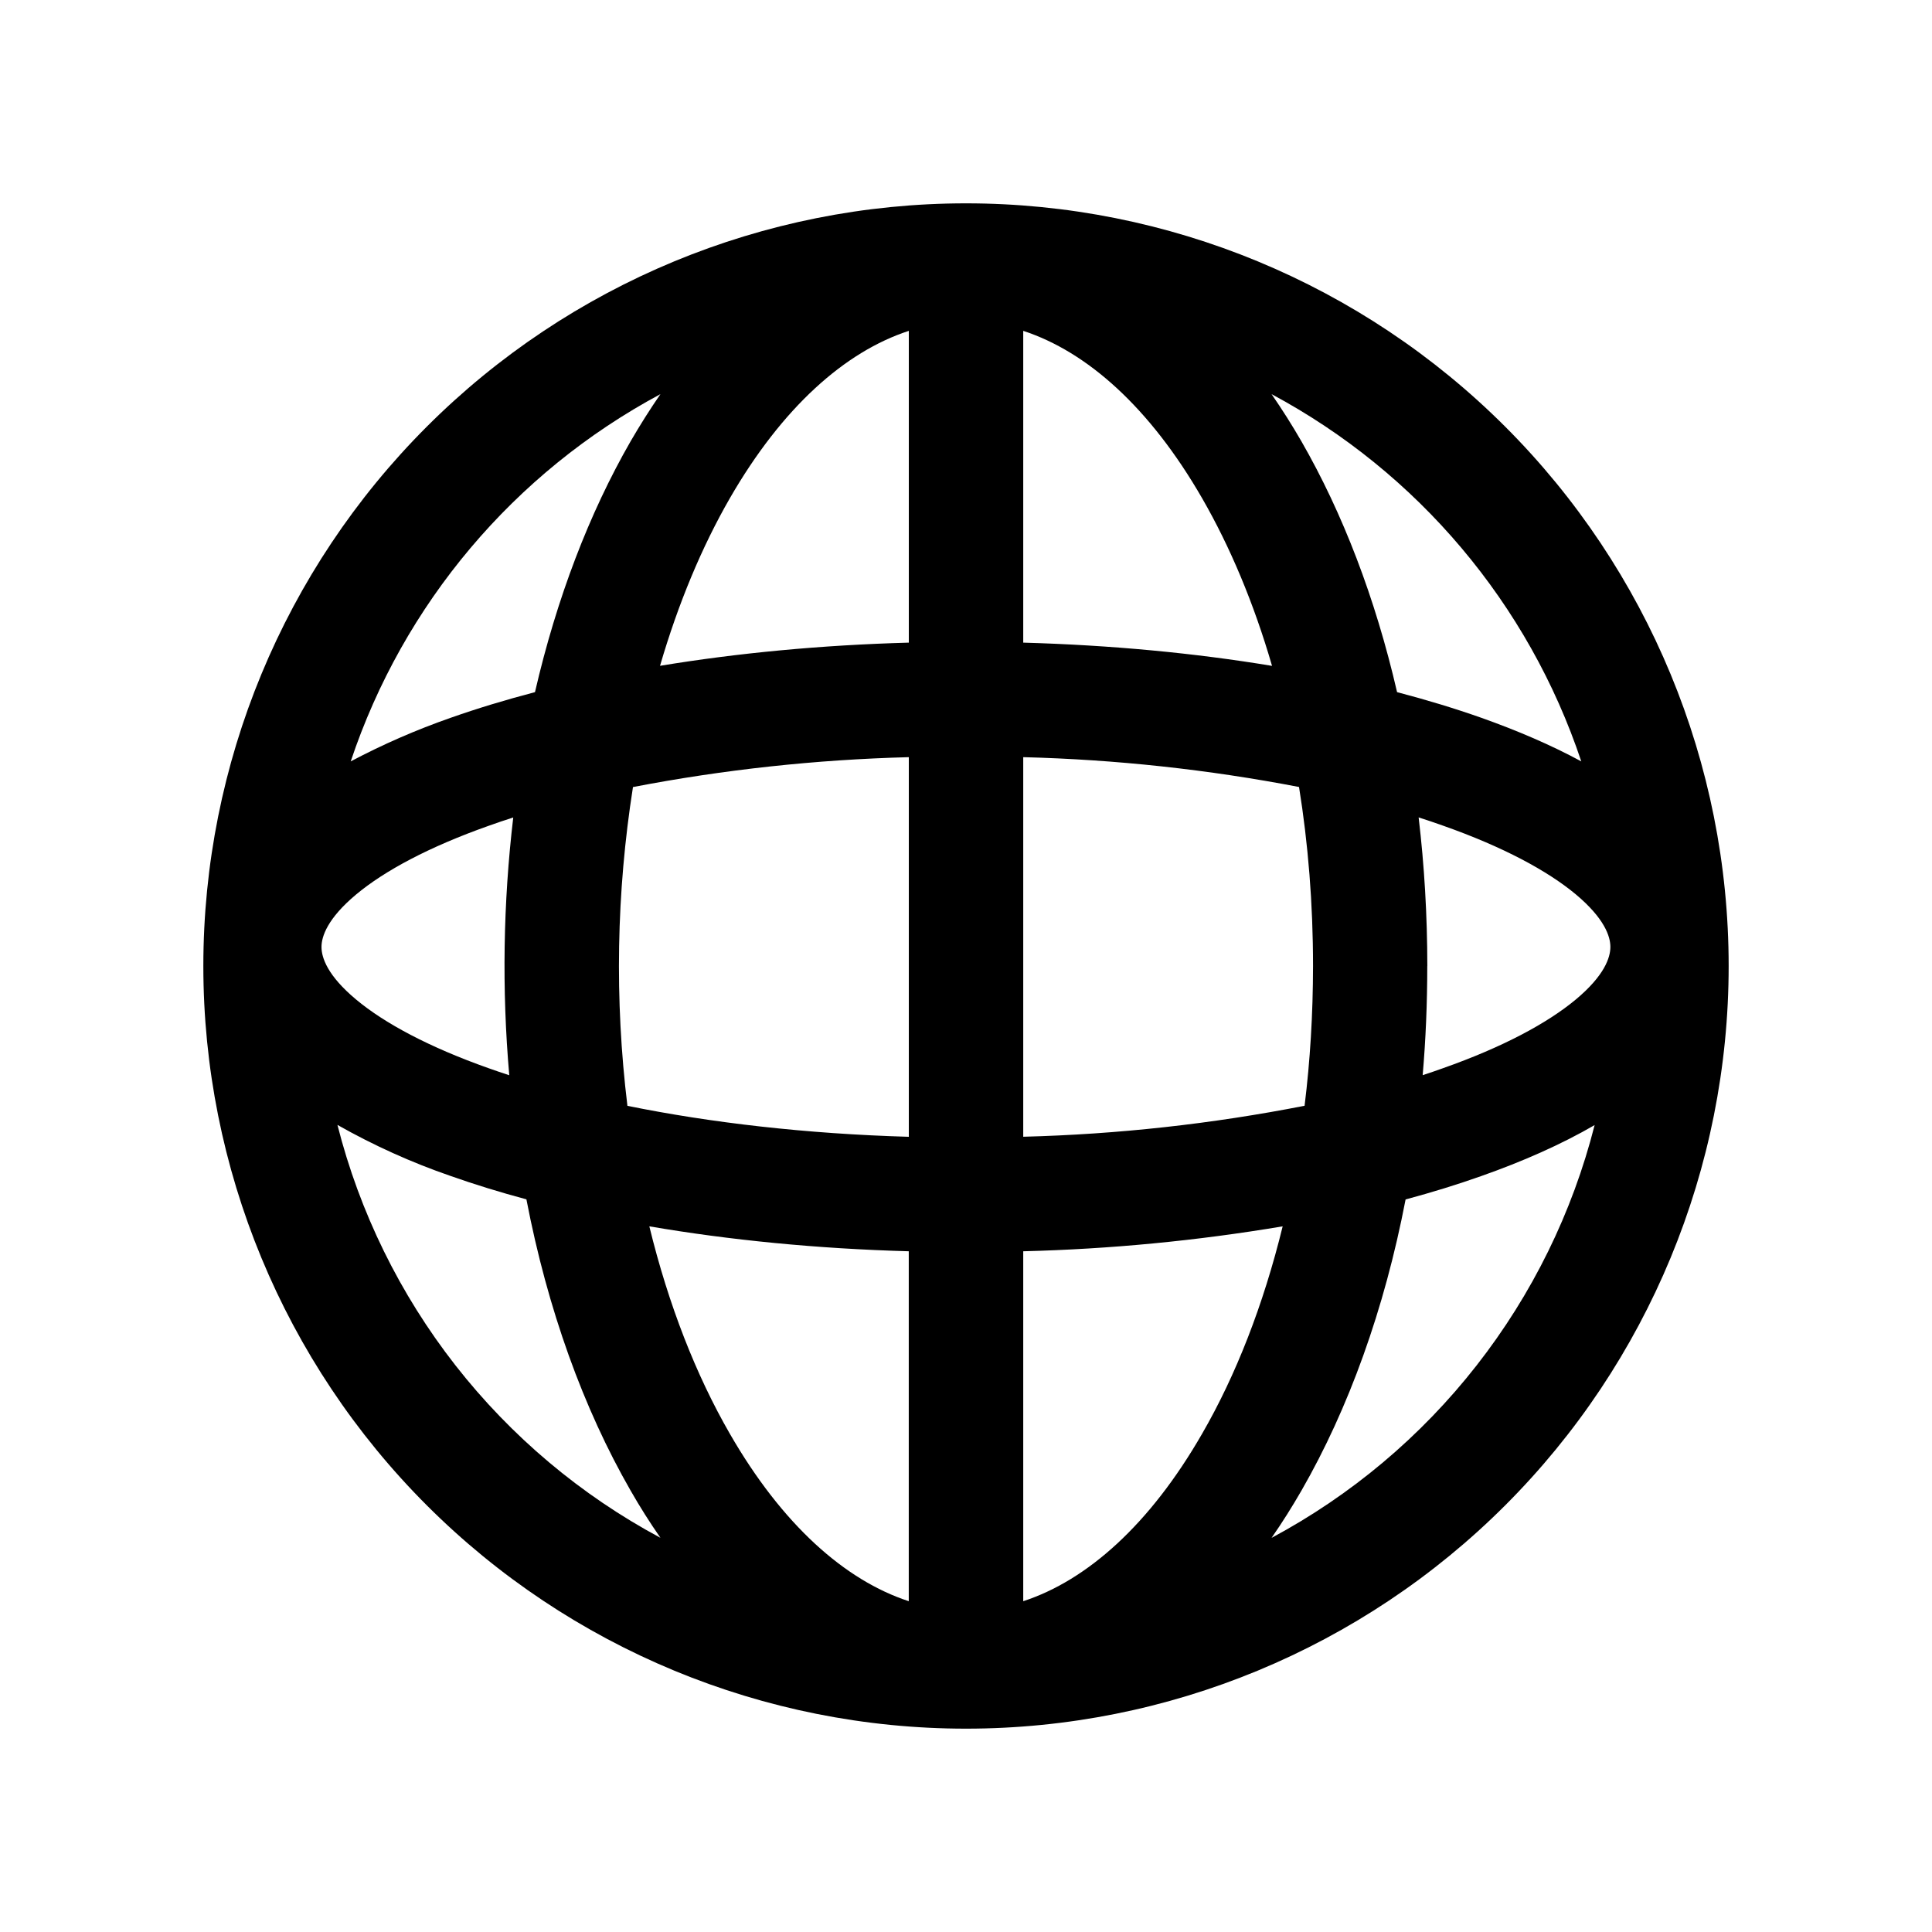 <svg width="32" height="32" viewBox="0 0 32 32" fill="none" xmlns="http://www.w3.org/2000/svg">
<path fill-rule="evenodd" clip-rule="evenodd" d="M16 28.632C19.35 28.632 22.563 27.301 24.932 24.932C27.301 22.563 28.632 19.35 28.632 16C28.632 12.65 27.301 9.437 24.932 7.068C22.563 4.699 19.35 3.368 16 3.368C12.65 3.368 9.437 4.699 7.068 7.068C4.699 9.437 3.368 12.65 3.368 16C3.368 19.35 4.699 22.563 7.068 24.932C9.437 27.301 12.65 28.632 16 28.632ZM21.061 6.528C21.235 6.78 21.4 7.04 21.555 7.309C22.24 8.5 22.781 9.909 23.14 11.464C23.632 11.593 24.097 11.734 24.533 11.888C25.133 12.101 25.693 12.341 26.191 12.611C25.32 10.003 23.485 7.827 21.061 6.528ZM26.412 18.635C25.86 18.955 25.225 19.236 24.532 19.48C24.138 19.62 23.721 19.748 23.281 19.867C22.931 21.687 22.337 23.332 21.555 24.691C21.401 24.958 21.237 25.219 21.061 25.472C22.379 24.766 23.536 23.794 24.457 22.616C25.378 21.439 26.044 20.084 26.412 18.635ZM10.939 25.471C10.763 25.218 10.598 24.957 10.445 24.689C9.663 23.329 9.069 21.685 8.719 19.865C8.279 19.747 7.861 19.618 7.467 19.479C6.816 19.255 6.188 18.971 5.589 18.632C5.957 20.081 6.623 21.437 7.544 22.615C8.465 23.792 9.621 24.765 10.939 25.471ZM5.809 12.611C6.343 12.328 6.897 12.087 7.467 11.888C7.904 11.734 8.369 11.593 8.861 11.464C9.22 9.909 9.76 8.5 10.445 7.309C10.601 7.04 10.765 6.78 10.939 6.528C8.515 7.827 6.68 10.003 5.809 12.611ZM19.913 8.256C20.373 9.055 20.767 9.989 21.069 11.029C19.792 10.817 18.403 10.685 16.948 10.644V5.48C18.004 5.825 19.044 6.747 19.913 8.256ZM21.516 13.035C20.009 12.745 18.482 12.58 16.948 12.541V18.828C18.513 18.788 20.072 18.616 21.608 18.315C21.7 17.57 21.747 16.798 21.748 16C21.748 14.968 21.667 13.973 21.516 13.035ZM15.053 5.48V10.644C13.599 10.684 12.209 10.817 10.932 11.028C11.235 9.989 11.627 9.055 12.087 8.255C12.956 6.747 13.997 5.824 15.053 5.48ZM15.053 12.541C13.519 12.581 11.991 12.746 10.484 13.036C10.209 14.783 10.178 16.56 10.392 18.316C11.771 18.596 13.352 18.78 15.053 18.829V12.541ZM8.099 13.676C8.229 13.629 8.363 13.584 8.501 13.54C8.334 14.957 8.311 16.388 8.435 17.809C8.32 17.772 8.208 17.734 8.099 17.695C7.105 17.344 6.369 16.948 5.899 16.556C5.424 16.16 5.325 15.861 5.325 15.685C5.325 15.511 5.424 15.212 5.899 14.815C6.369 14.423 7.105 14.027 8.099 13.676ZM12.087 23.745C11.531 22.781 11.073 21.617 10.755 20.312C12.08 20.539 13.531 20.683 15.052 20.725V26.521C13.997 26.176 12.956 25.255 12.087 23.745ZM16.948 26.521V20.725C18.388 20.689 19.824 20.551 21.245 20.312C20.925 21.617 20.469 22.781 19.912 23.745C19.044 25.255 18.004 26.176 16.948 26.521ZM23.64 16C23.64 16.613 23.615 17.216 23.564 17.808C23.679 17.771 23.791 17.732 23.9 17.693C24.893 17.343 25.629 16.947 26.1 16.555C26.575 16.159 26.673 15.86 26.673 15.684C26.673 15.509 26.575 15.211 26.1 14.813C25.629 14.421 24.893 14.025 23.9 13.675C23.766 13.627 23.632 13.582 23.497 13.539C23.592 14.339 23.64 15.159 23.641 16" fill="black"/>
</svg>

